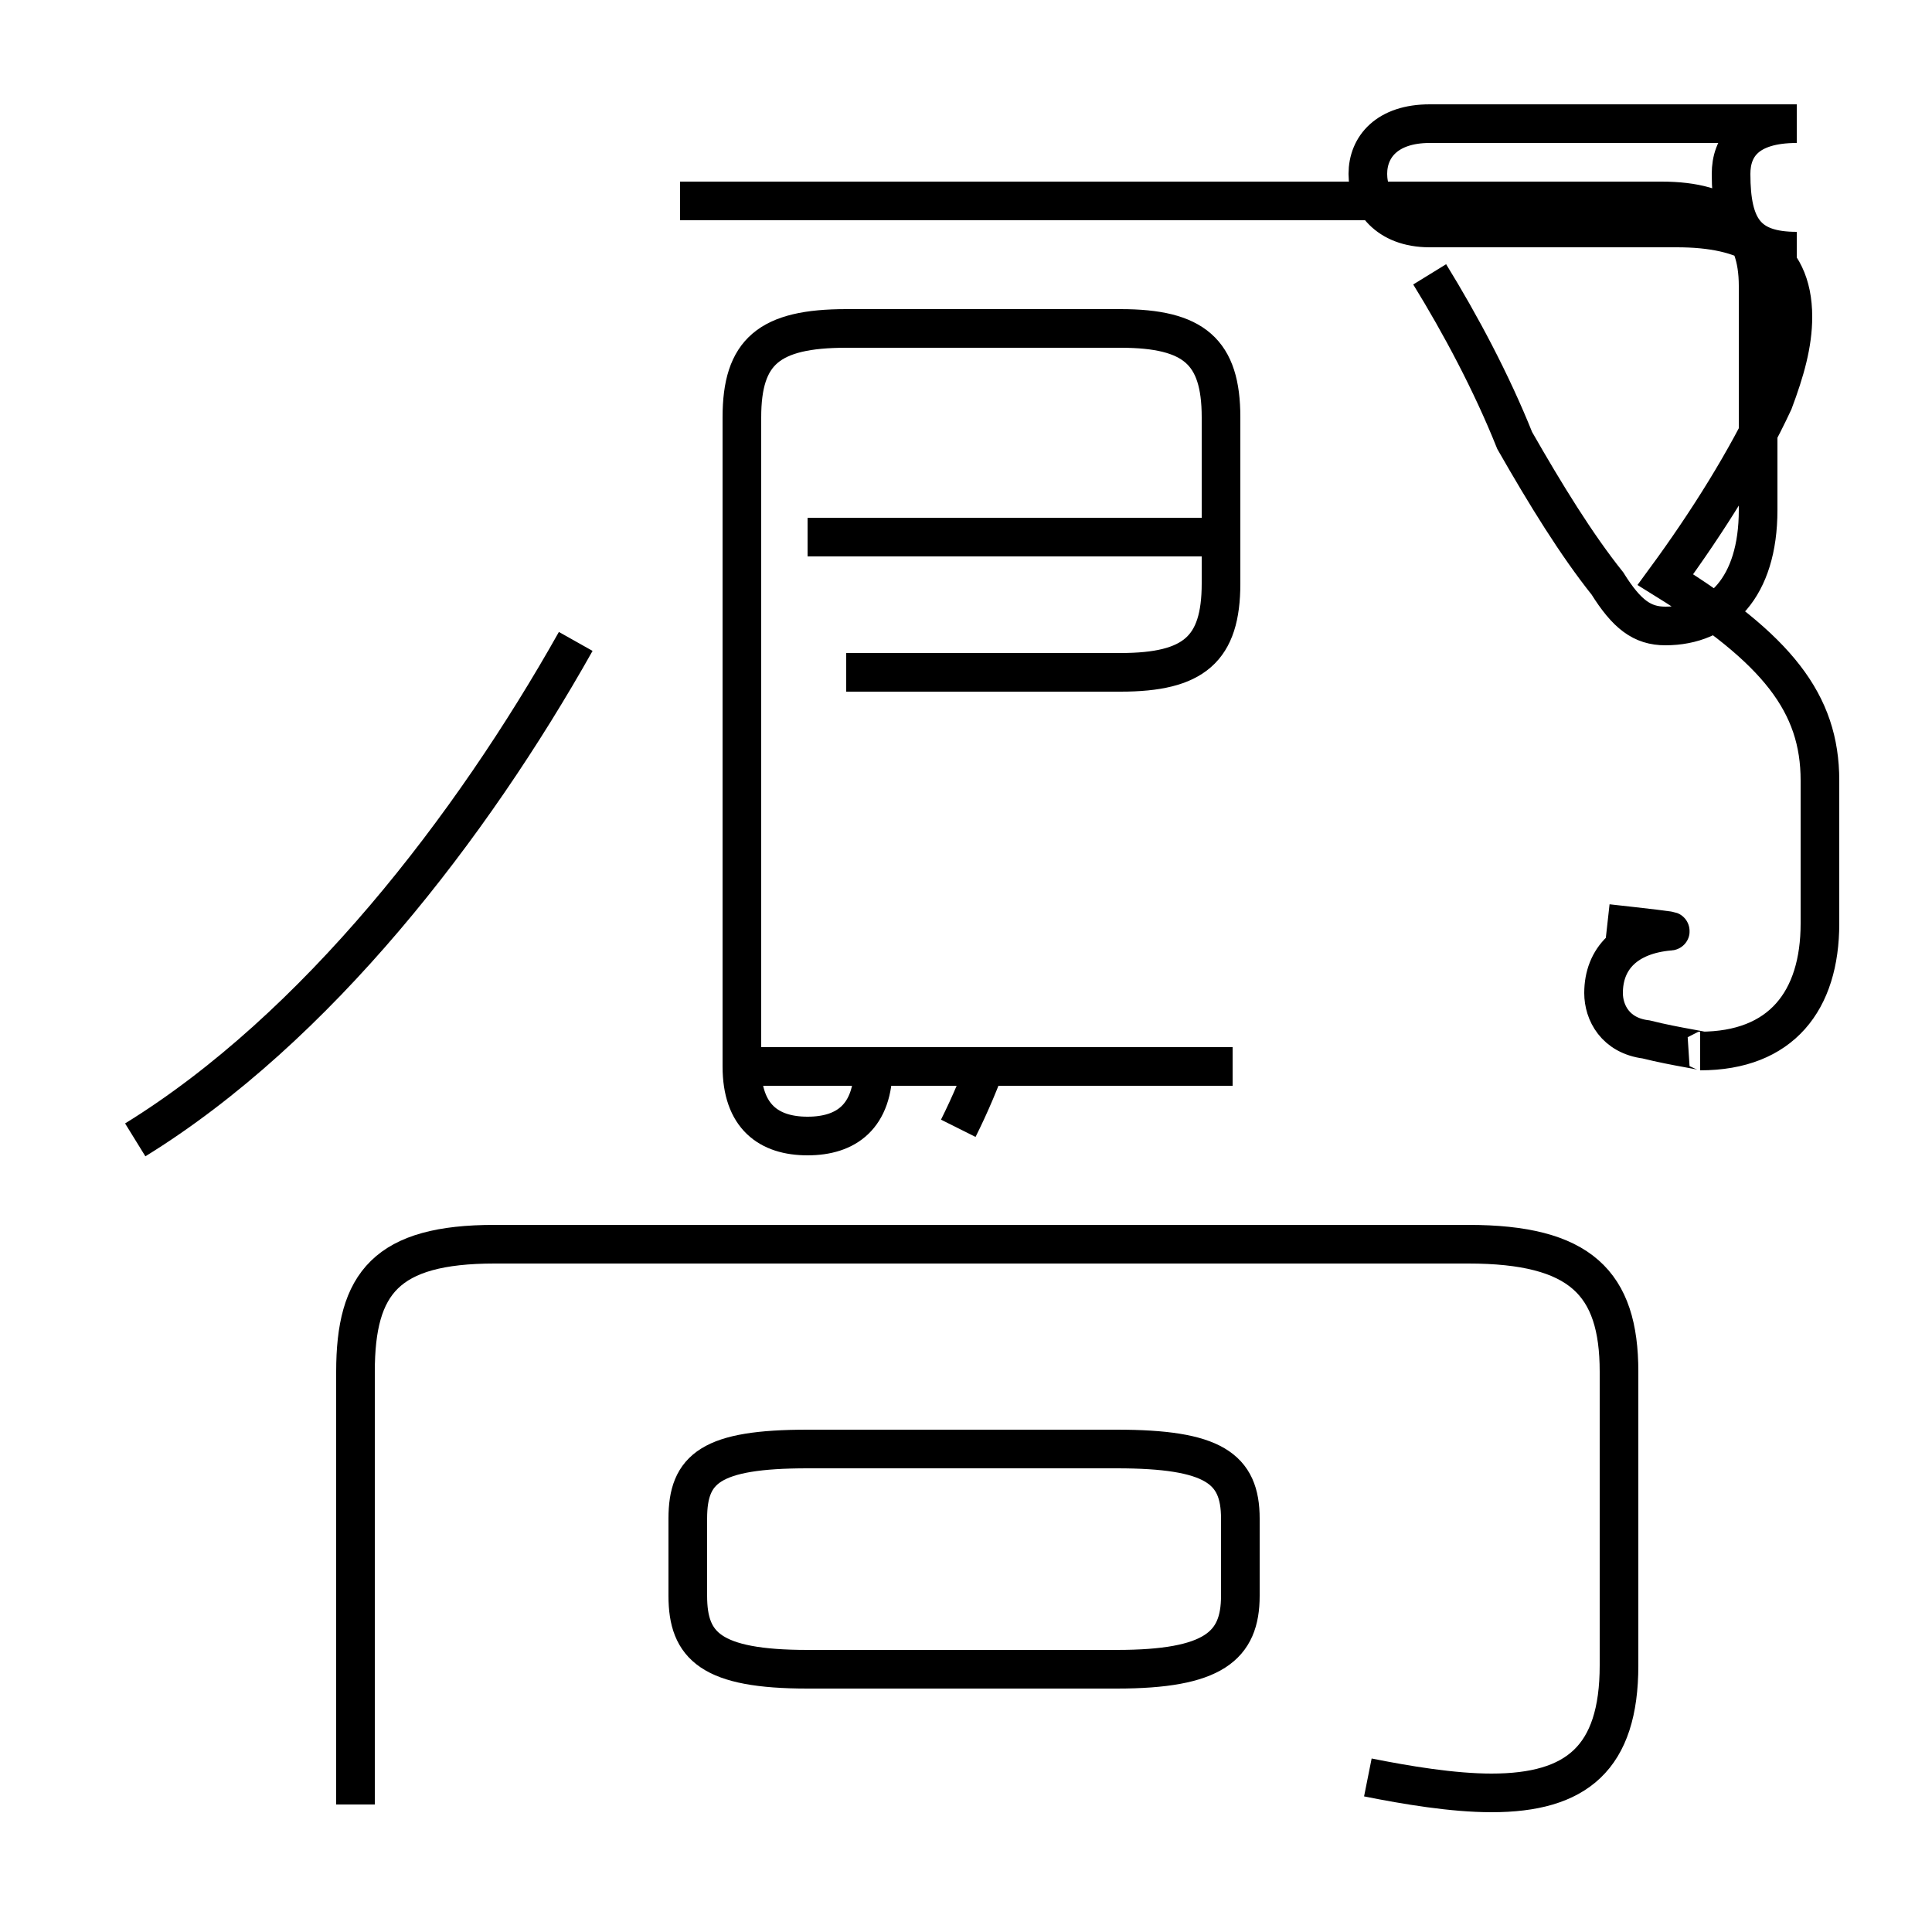 <?xml version='1.0' encoding='utf8'?>
<svg viewBox="0.0 -44.0 50.0 50.0" version="1.1" xmlns="http://www.w3.org/2000/svg">
<rect x="0.0" y="-44.0" width="50.0" height="50.0" fill="#808080" stroke="none"/>
<rect x="-1000" y="-1000" width="2000" height="2000" stroke="white" fill="white"/>
<g style="fill:none; stroke:#000000;  stroke-width:1">
<path d="M 20.9 0.8 L 28.9 0.8 C 31.4 0.8 32.1 1.4 32.1 2.7 L 32.1 4.7 C 32.1 6.0 31.4 6.5 28.9 6.5 L 20.9 6.5 C 18.4 6.5 17.8 6.0 17.8 4.7 L 17.8 2.7 C 17.8 1.4 18.4 0.8 20.9 0.8 Z M 3.5 14.5 C 8.2 17.4 12.2 22.6 14.9 27.4 M 19.2 16.4 L 31.9 16.4 M 21.9 26.6 L 29.0 26.6 C 30.9 26.6 31.6 27.2 31.6 28.9 L 31.6 33.2 C 31.6 34.9 30.9 35.5 29.0 35.5 L 21.9 35.5 C 19.9 35.5 19.2 34.9 19.2 33.2 L 19.2 16.4 C 19.2 15.1 19.9 14.6 20.9 14.6 C 21.9 14.6 22.6 15.1 22.6 16.4 L 31.9 16.4 M 35.4 -2.0 C 36.4 -2.2 37.6 -2.4 38.6 -2.4 C 40.8 -2.4 41.9 -1.5 41.9 0.9 L 41.9 8.5 C 41.9 10.8 40.9 11.8 38.0 11.8 L 12.8 11.8 C 10.0 11.8 9.2 10.8 9.2 8.5 L 9.2 -2.7 M 24.8 14.8 C 25.1 15.4 25.4 16.1 25.6 16.7 M 41.6 20.1 C 42.5 20.0 43.4 19.9 43.2 19.9 C 42.1 19.8 41.5 19.2 41.5 18.3 C 41.5 17.8 41.8 17.2 42.6 17.1 C 43.4 16.9 44.2 16.8 44.0 16.8 C 46.1 16.8 47.1 18.1 47.1 20.1 L 47.1 23.8 C 47.1 25.8 46.0 27.2 43.1 29.0 C 44.2 30.5 45.2 32.1 45.9 33.6 C 46.2 34.4 46.4 35.1 46.4 35.8 C 46.4 37.5 45.2 38.1 43.4 38.1 L 37.0 38.1 C 35.9 38.1 35.4 38.8 35.4 39.5 C 35.4 40.2 35.9 40.8 37.0 40.8 L 42.9 40.8 M 37.0 36.9 C 37.8 35.6 38.6 34.1 39.2 32.6 C 40.0 31.2 40.8 29.9 41.6 28.9 C 42.1 28.1 42.5 27.8 43.1 27.8 C 44.5 27.8 45.5 28.8 45.5 30.8 L 45.5 36.6 C 45.5 38.1 44.7 38.8 43.0 38.8 L 17.6 38.8 M 32.1 30.1 L 20.9 30.1 M 46.5 37.5 C 45.2 37.5 44.8 38.1 44.8 39.5 C 44.8 40.2 45.2 40.8 46.5 40.8 L 42.9 40.8" transform="scale(1, -1)" />
</g>
</svg>